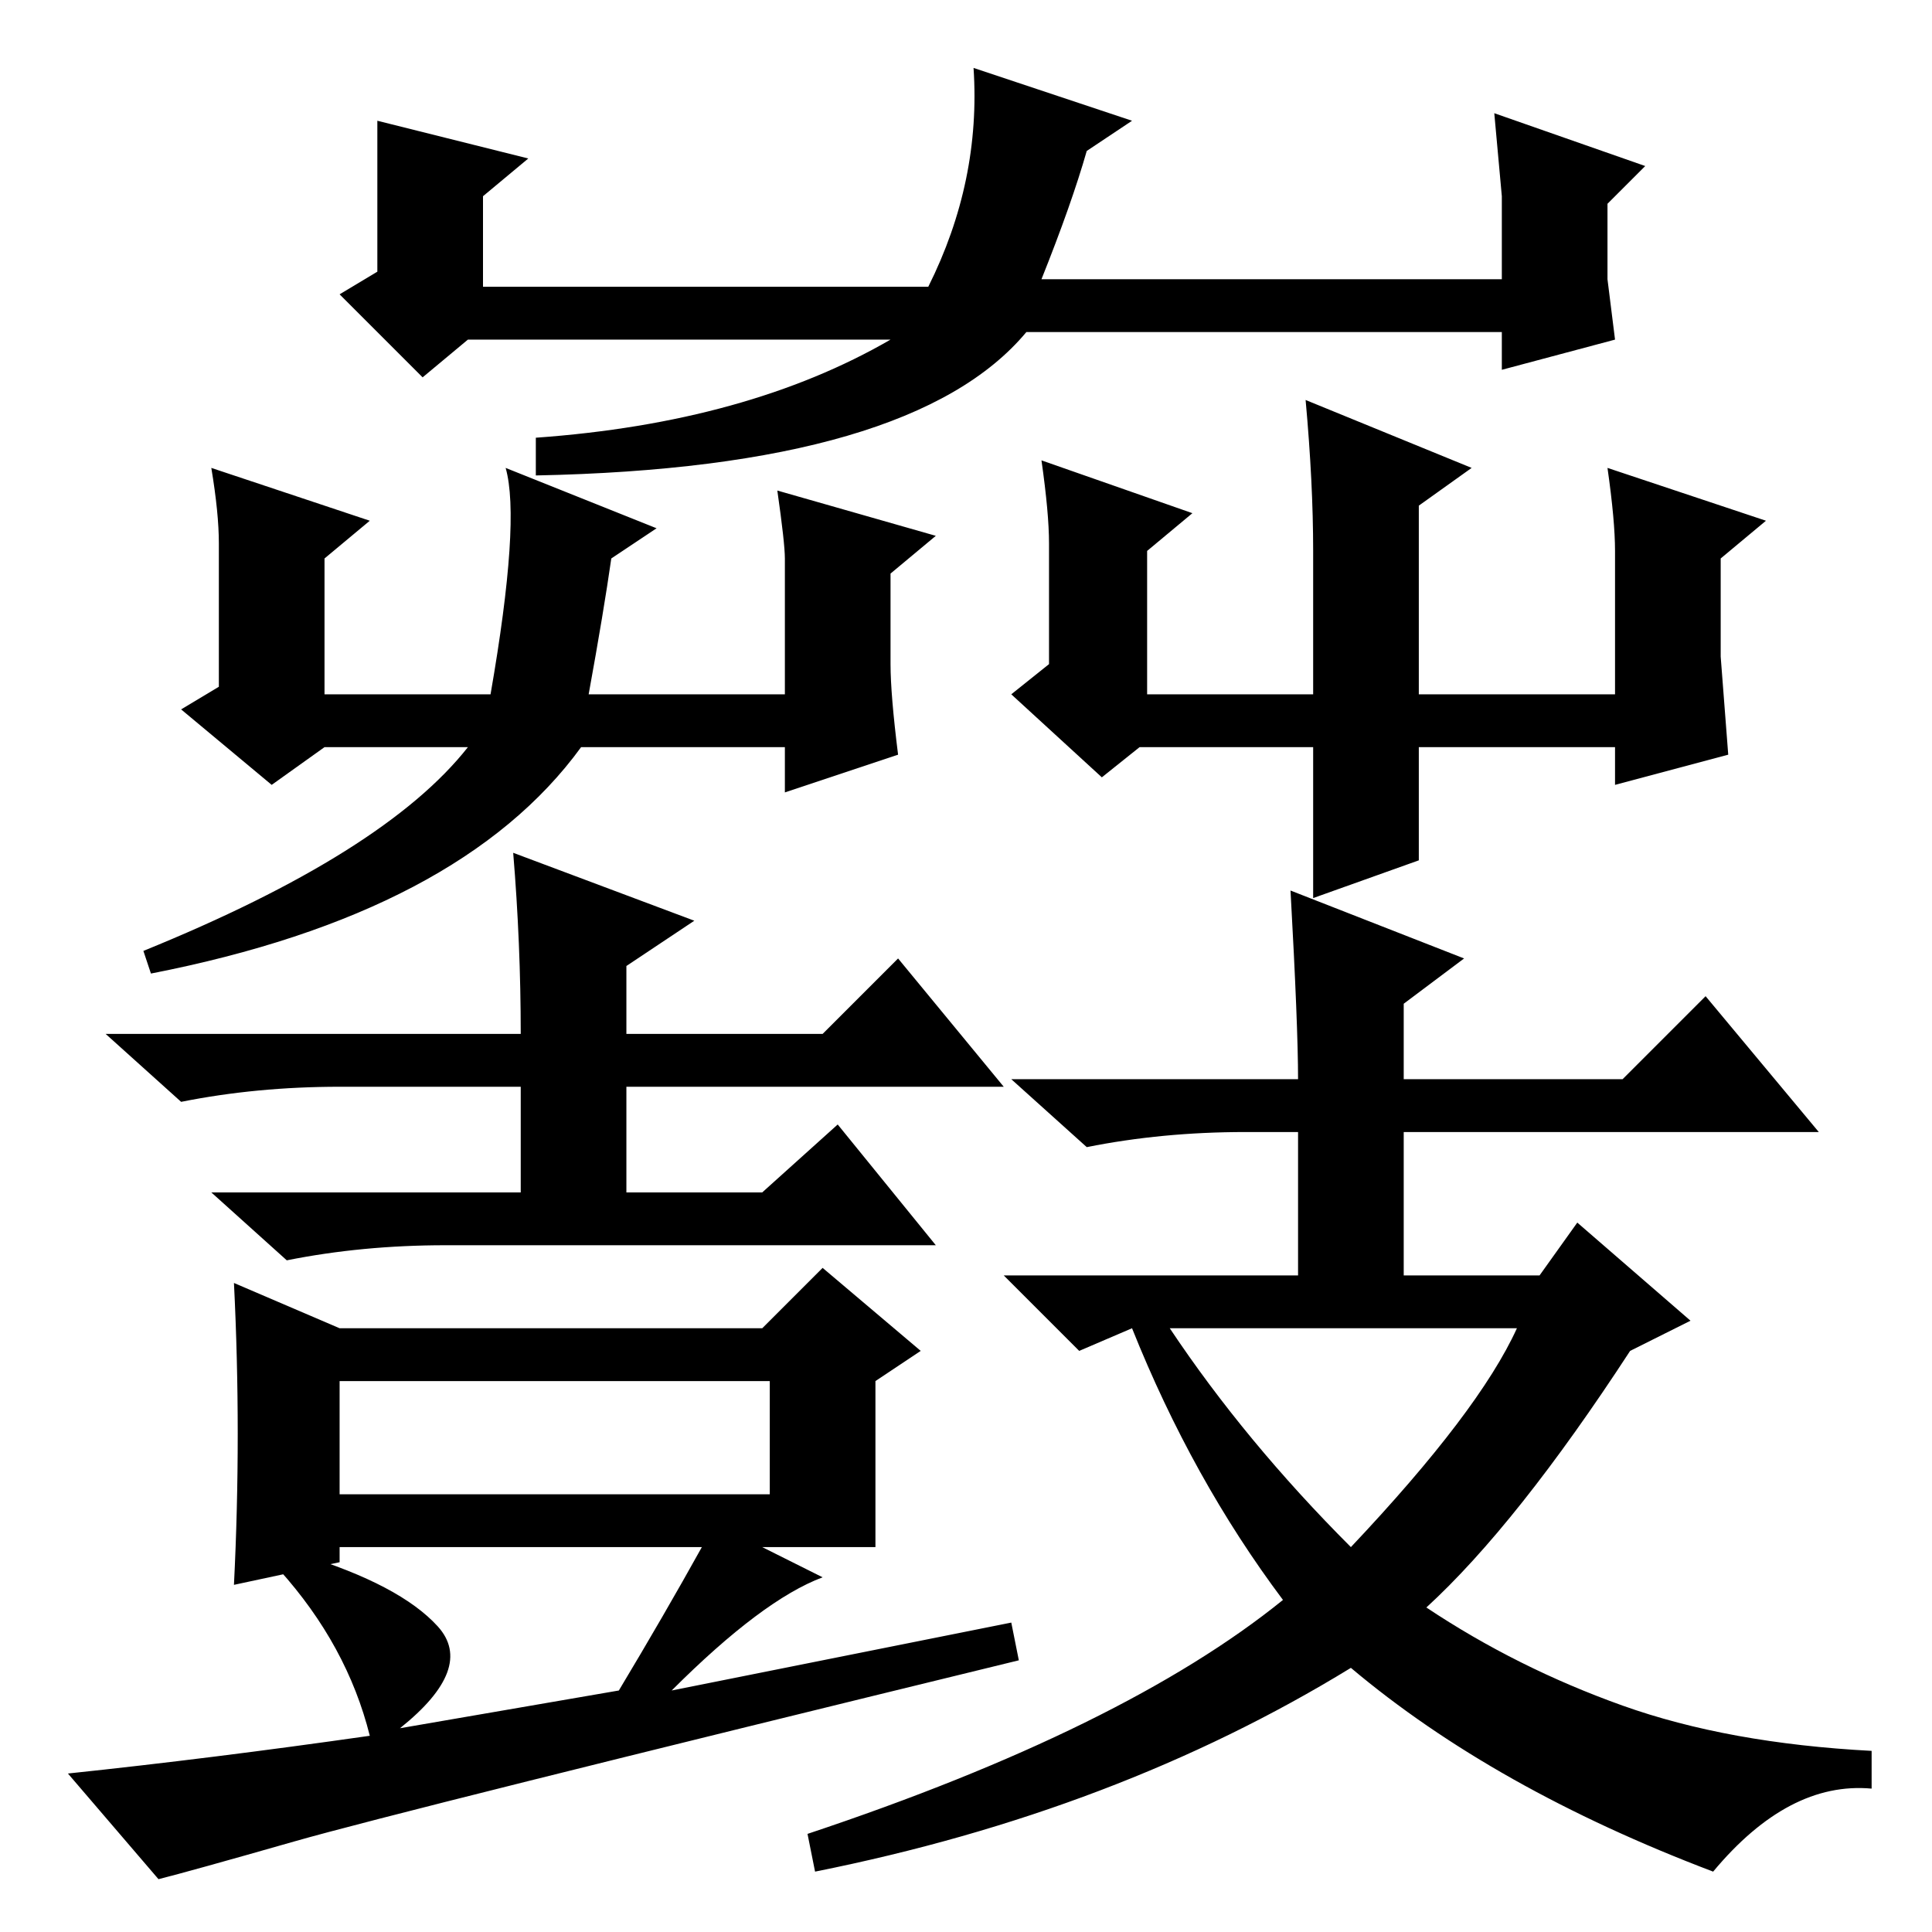 <?xml version="1.0" standalone="no"?>
<!DOCTYPE svg PUBLIC "-//W3C//DTD SVG 1.1//EN" "http://www.w3.org/Graphics/SVG/1.1/DTD/svg11.dtd" >
<svg xmlns="http://www.w3.org/2000/svg" xmlns:xlink="http://www.w3.org/1999/xlink" version="1.1" viewBox="0 -36 256 256">
  <g transform="matrix(1 0 0 -1 0 220)">
   <path fill="currentColor"
d="M50 240l20 -5l-6 -5v-12h59q7 14 6 29l21 -7l-6 -4q-2 -7 -6 -17h61v11l-1 11l20 -7l-5 -5v-10l1 -8l-15 -4v5h-63q-15 -18 -65 -19v5q28 2 47 13h-56l-6 -5l-11 11l5 3v20zM28 194l21 -7l-6 -5v-18h22q4 23 2 30l20 -8l-6 -4q-1 -7 -3 -18h26v18q0 2 -1 9l21 -6l-6 -5
v-12q0 -4 1 -12l-15 -5v6h-27q-16 -22 -57 -30l-1 3q32 13 43 27h-19l-7 -5l-12 10l5 3v19q0 4 -1 10zM138 195l20 -7l-6 -5v-19h22v19q0 9 -1 20l22 -9l-7 -5v-25h26v19q0 4 -1 11l21 -7l-6 -5v-13l1 -13l-15 -4v5h-26v-15l-14 -5v20h-23l-5 -4l-12 11l5 4v16q0 4 -1 11z
M68 143l24 -9l-9 -6v-9h26l10 10l14 -17h-50v-14h18l10 9l13 -16h-65q-11 0 -21 -2l-10 9h41v14h-24q-11 0 -21 -2l-10 9h55q0 12 -1 24zM93 51h-48v-2l-14 -3q1 20 0 40l14 -6h56l8 8l13 -11l-6 -4v-22h-15l8 -4q-8 -3 -20 -15l45 9l1 -5q-82 -20 -96 -24t-18 -5l-12 14
q19 2 40 5q-3 12 -12 22l3 2q13 -4 18 -9.5t-5 -13.5l29 5q6 10 11 19zM45 58h57v15h-57v-15zM189 43q12 -8 26 -13t33 -6v-5q-11 1 -21 -11q-29 11 -48 27q-31 -19 -71 -27l-1 5q42 14 63 31q-12 16 -20 36l-7 -3l-10 10h39v19h-7q-11 0 -21 -2l-10 9h38q0 7 -1 25l23 -9
l-8 -6v-10h29l11 11l15 -18h-55v-19h18l5 7l15 -13l-8 -4q-15 -23 -27 -34zM179 51q17 18 22 29h-46q10 -15 24 -29z" />
  </g>

</svg>
